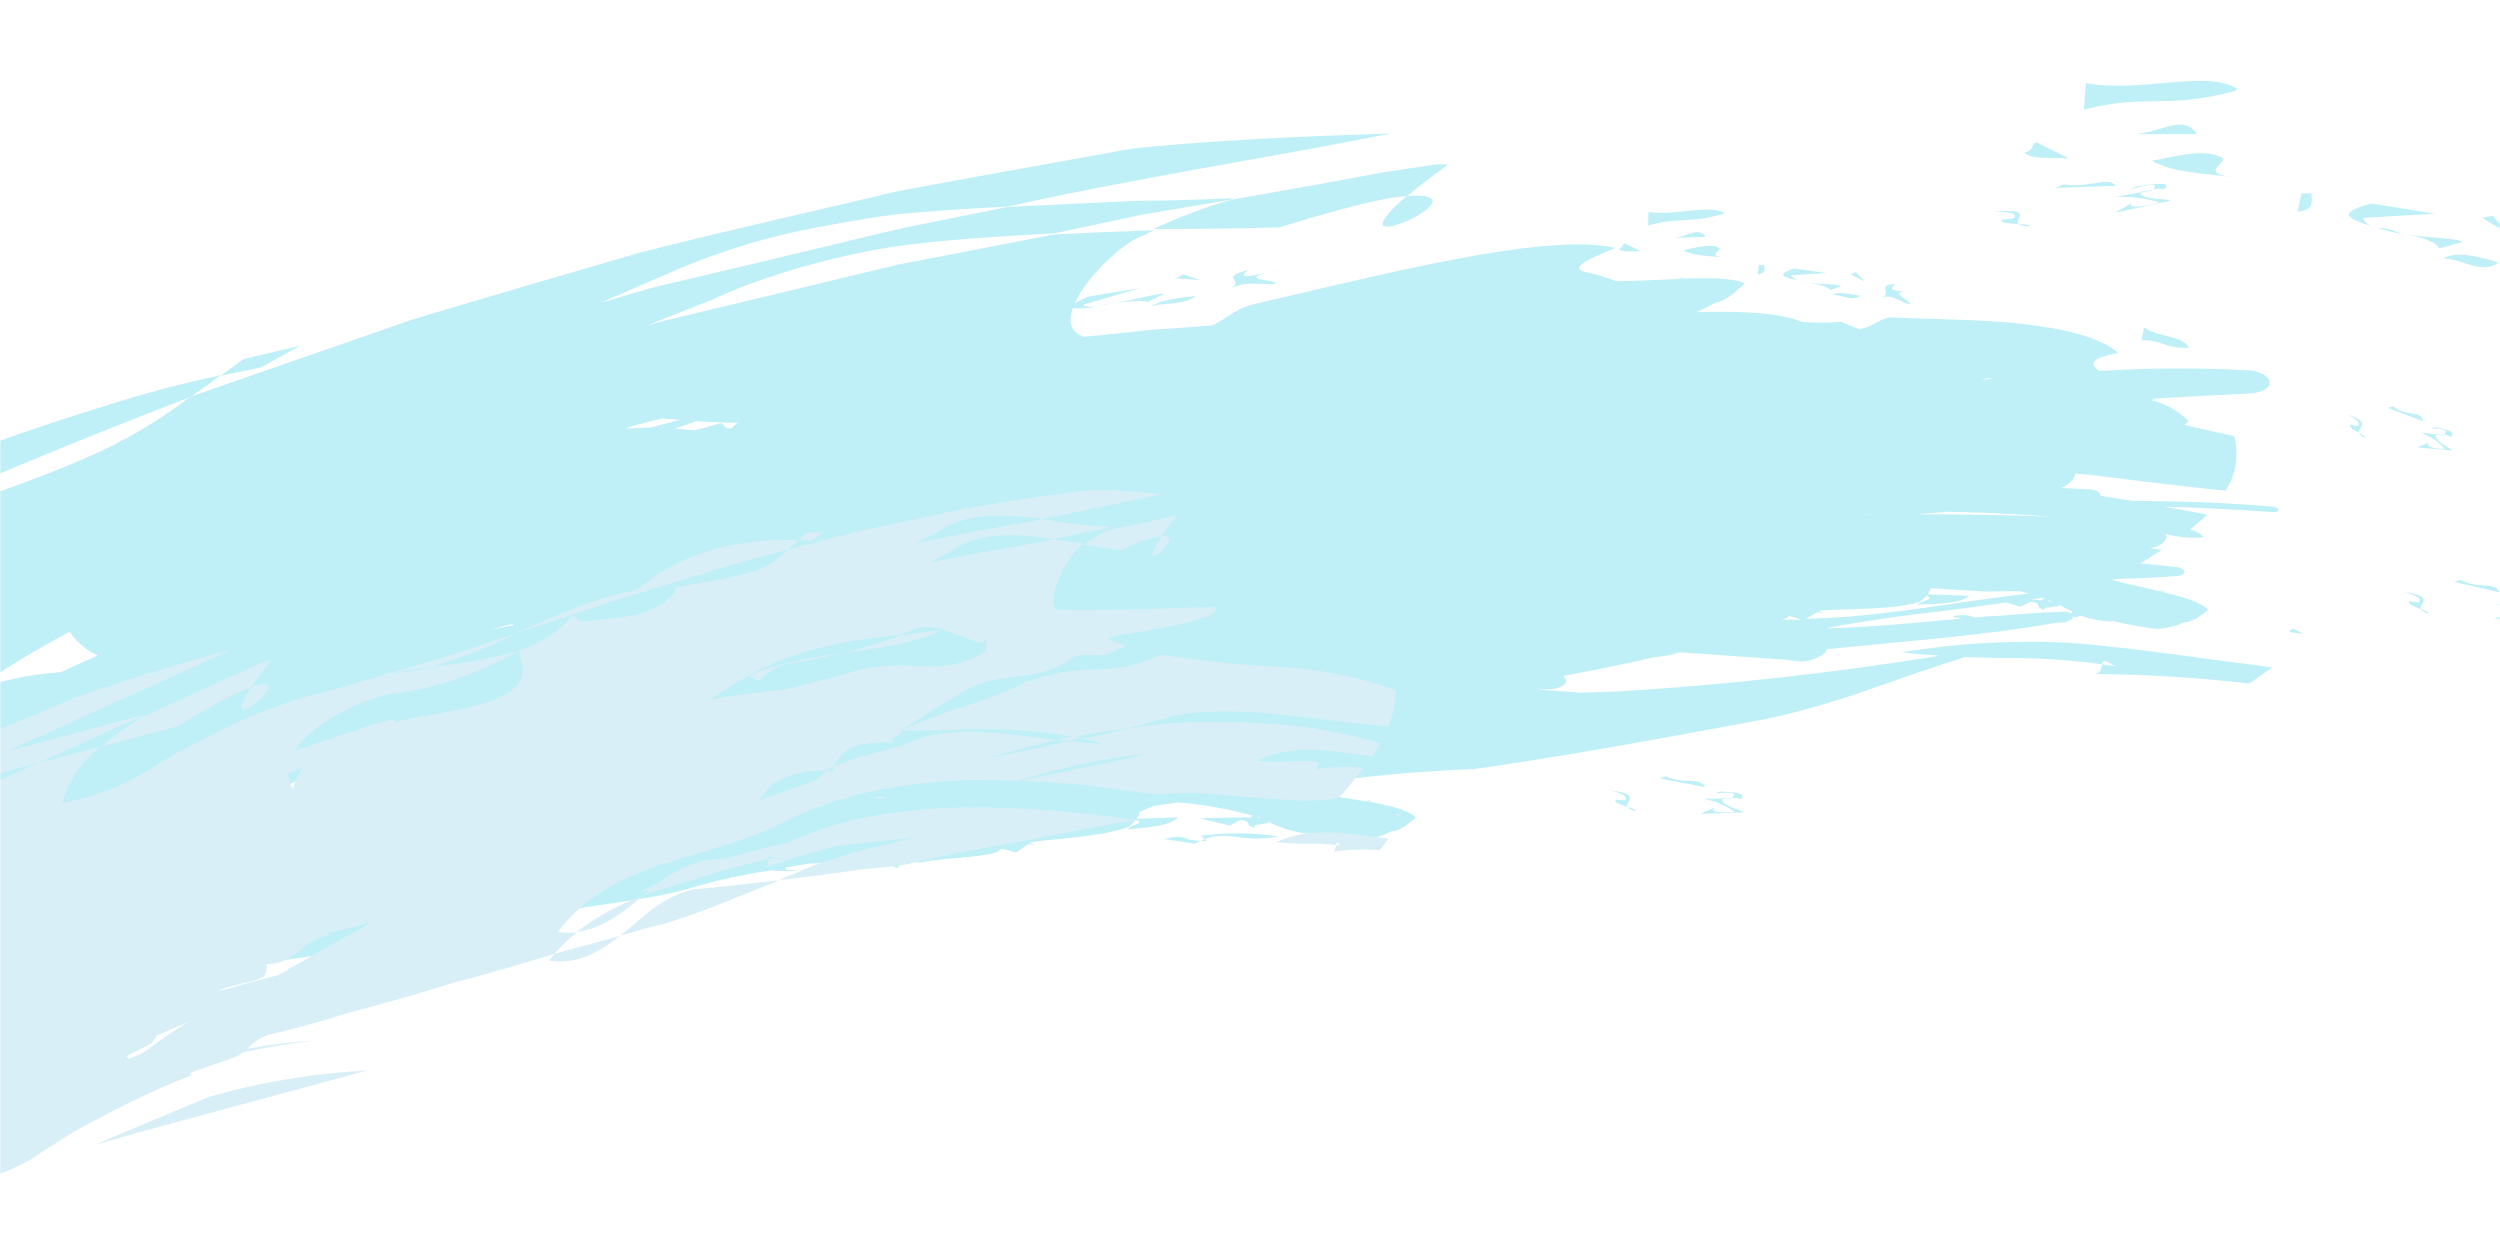 <svg width="925" height="463" viewBox="0 0 925 463" fill="none" xmlns="http://www.w3.org/2000/svg">
<mask id="mask0" mask-type="alpha" maskUnits="userSpaceOnUse" x="0" y="0" width="925" height="463">
<rect width="925" height="463" fill="#C4C4C4"/>
</mask>
<g mask="url(#mask0)">
<g opacity="0.25">
<path d="M847.225 233.878L852.168 234.592C848.117 231.888 847.525 232.523 847.225 233.878Z" fill="#00C1DE"/>
<path d="M473.464 84.086C485.401 80.372 495.106 77.695 502.801 75.778C506.611 74.84 510.043 74.069 512.982 73.507C515.921 72.945 518.373 72.746 520.633 72.553C524.368 69.427 529.193 65.612 535.868 60.849L531.525 60.806L512.413 63.653L493.323 67.19L455.136 73.997C445.416 76.836 435.931 80.425 426.766 84.731C442.365 84.733 457.999 84.618 473.464 84.086Z" fill="#00C1DE"/>
<path d="M511.866 83.535C512.974 84.457 516.97 83.359 520.983 81.608C528.926 77.954 536.843 71.304 520.48 72.558C512.638 79.167 510.795 82.534 511.866 83.535Z" fill="#00C1DE"/>
<path d="M111.12 127.891L90.197 132.836L81.649 139.009L96.529 135.961L111.12 127.891Z" fill="#00C1DE"/>
<path d="M-176.723 258.926C-96.699 216.615 -14.173 179.212 70.395 146.926C74.149 144.377 77.9 141.712 81.644 138.855C67.15 141.893 52.827 145.694 38.735 150.243C24.641 154.544 10.713 159.185 -3.05 164.166C-9.84 166.704 -16.596 169.126 -23.18 172.081C-29.764 175.035 -36.187 178.176 -42.532 181.39C-55.221 187.782 -67.55 194.622 -79.289 201.864C-88.665 207.412 -101.531 218.727 -111.264 222.865C-134.274 233.031 -156.213 244.197 -177.565 255.689C-198.544 267.936 -218.763 281.08 -238.961 293.723C-219.157 282.668 -199.056 271.322 -178.657 259.684L-176.723 258.926Z" fill="#00C1DE"/>
<path d="M796.532 70.179C797.879 69.71 799.338 69.659 800.715 70.035C803.806 67.201 797.833 67.79 790.344 69.008C782.924 72.222 801.435 65.285 796.532 70.179Z" fill="#00C1DE"/>
<path d="M791.769 71.342L796.194 70.421L796.529 70.102C795.156 70.418 793.594 70.78 791.72 71.036C791.725 71.19 791.766 71.265 791.769 71.342Z" fill="#00C1DE"/>
<path d="M798.999 74.897C794.473 76.243 786.985 77.461 788.561 75.255L782.456 78.731L803.469 74.167C799.177 73.354 792.122 73.788 791.84 71.185L782.793 72.879C788.271 72.62 793.752 73.302 798.999 74.897Z" fill="#00C1DE"/>
<path d="M746.905 82.873C748.156 83.563 749.585 83.862 751.007 83.731C751.026 83.154 749.099 82.99 746.905 82.873Z" fill="#00C1DE"/>
<path d="M745.178 80.704L740.703 81.28C739.748 82.581 743.671 82.677 746.905 82.873C744.958 81.019 753.273 77.006 737.835 78.344C742.296 78.459 746.757 78.575 745.178 80.704Z" fill="#00C1DE"/>
<path d="M763.575 68.199L760.547 69.533L782.882 68.765C780.063 65.02 772.43 69.855 763.575 68.199Z" fill="#00C1DE"/>
<path d="M638.191 78.925C632.341 75.284 620.285 80.001 609.934 78.436L609.8 83.474C621.671 80.069 624.652 82.963 637.811 79.053L638.191 78.925Z" fill="#00C1DE"/>
<path d="M469.008 100.876C462.754 102.244 457.107 103.398 461.906 99.929C449.944 102.914 462.03 103.536 454.472 107.216C460.493 103.551 466.445 105.69 472.412 104.908C472.289 103.568 457.919 103.562 469.008 100.876Z" fill="#00C1DE"/>
<path d="M469.008 100.876C470.611 100.552 472.287 100.149 473.853 99.864C471.79 100.204 470.264 100.526 469.008 100.876Z" fill="#00C1DE"/>
<path d="M442.447 109.473C436.439 110.179 428.978 111.089 426.019 113.304C431.996 111.715 437.921 113.048 442.447 109.473Z" fill="#00C1DE"/>
<path d="M437.986 101.52L435.002 103.005L443.975 103.619L437.986 101.52Z" fill="#00C1DE"/>
<path d="M424.508 111.819L430.515 108.846C430.486 108.001 421.085 110.591 412.723 112.108C418.384 111.376 423.516 110.892 424.508 111.819Z" fill="#00C1DE"/>
<path d="M405.531 113.009C407.944 112.855 410.346 112.554 412.723 112.109L405.531 113.009Z" fill="#00C1DE"/>
<path d="M643.952 295.768C646.605 293.564 642.091 293.028 636.361 292.879C630.394 294.774 645.107 291.349 640.823 295.261C642.281 295.211 643.356 295.174 643.952 295.768Z" fill="#00C1DE"/>
<path d="M640.823 295.261C639.548 295.381 638.266 295.425 636.985 295.393C636.985 295.393 636.985 295.393 636.993 295.623L640.409 295.506L640.823 295.261Z" fill="#00C1DE"/>
<path d="M637.105 295.504L630.151 295.513C634.341 296.314 638.321 297.969 641.844 300.374C638.325 300.841 632.595 300.692 634.108 298.873L629.152 301.118L645.347 300.561C642.335 299.013 637.041 298.119 637.105 295.504Z" fill="#00C1DE"/>
<path d="M602.284 298.545C602.611 299.11 603.437 299.658 605.222 300.173C605.432 299.59 603.917 299.104 602.284 298.545Z" fill="#00C1DE"/>
<path d="M596.004 292.46C599.342 293.421 602.639 294.345 601.24 296.122L597.813 295.894C596.966 296.961 599.877 297.821 602.285 298.584C601.019 296.399 607.737 293.978 596.004 292.46Z" fill="#00C1DE"/>
<path d="M616.533 287.221L614.101 287.996L630.888 291.261C629.172 287.171 622.87 290.499 616.533 287.221Z" fill="#00C1DE"/>
<path d="M446.572 311.12L445.818 310.416L444.267 311.122L446.572 311.12Z" fill="#00C1DE"/>
<path d="M430.603 310.401C434.465 310.998 438.095 311.527 441.882 312.165C442.658 311.775 443.454 311.427 444.267 311.122C436.769 310.957 439.138 308.34 430.603 310.401Z" fill="#00C1DE"/>
<path d="M444.393 309.197L445.742 310.418C455.004 307.142 459.591 312.056 473.027 309.481C463.541 308.062 453.905 307.967 444.393 309.197Z" fill="#00C1DE"/>
<path d="M930.232 220.959C924.219 222.626 939.105 219.771 934.663 223.535C936.121 223.485 937.234 223.447 937.796 224.157C940.529 222.065 936.009 221.337 930.232 220.959Z" fill="#00C1DE"/>
<path d="M922.824 228.975L939.156 229.067C936.101 227.366 930.761 226.282 930.94 223.663L923.944 223.558C928.175 224.496 932.164 226.309 935.653 228.88C932.091 229.194 926.315 228.817 927.907 227.071L922.824 228.975Z" fill="#00C1DE"/>
<path d="M895.805 225.37C896.093 225.936 896.88 226.485 898.668 227.077C898.765 226.536 897.401 225.968 895.805 225.37Z" fill="#00C1DE"/>
<path d="M889.745 218.97C893.01 220.049 896.312 221.126 894.835 222.868L891.403 222.486C890.478 223.517 893.391 224.454 895.805 225.37C894.806 223.137 901.418 220.989 889.745 218.97Z" fill="#00C1DE"/>
<path d="M910.456 214.57L907.983 215.269L924.754 219.188C923.266 215.013 916.802 218.117 910.456 214.57Z" fill="#00C1DE"/>
<path d="M904.679 166.088C901.801 166.187 897.203 165.423 898.569 163.801L894.325 165.522L907.351 166.688C905.057 164.769 900.896 163.337 901.23 160.751L895.635 160.06C899.088 161.319 902.189 163.386 904.679 166.088Z" fill="#00C1DE"/>
<path d="M904.193 160.88C905.344 160.84 906.236 161.079 906.642 161.718C908.996 159.793 905.428 158.801 900.869 158.074C895.913 159.205 907.917 157.448 904.193 160.88Z" fill="#00C1DE"/>
<path d="M901.23 160.751L903.971 161.118L904.231 160.879C903.219 160.853 902.212 160.733 901.222 160.521L901.23 160.751Z" fill="#00C1DE"/>
<path d="M872.972 160.224C873.184 160.793 873.782 161.426 875.15 162.109C875.285 161.566 874.225 160.911 872.972 160.224Z" fill="#00C1DE"/>
<path d="M868.59 153.459C871.171 154.753 873.711 156.01 872.385 157.67L869.675 157.071C868.864 158.06 871.13 159.173 872.972 160.224C872.201 157.907 877.831 156.253 868.59 153.459Z" fill="#00C1DE"/>
<path d="M885.545 150.417L883.487 150.91L896.645 155.914C895.765 151.526 890.328 154.325 885.545 150.417Z" fill="#00C1DE"/>
<path d="M792.338 125.919C800.014 125.655 801.246 129.109 809.724 128.702L809.954 128.694C807.132 123.72 799.192 125.222 793.288 121.122L792.338 125.919Z" fill="#00C1DE"/>
<path d="M705.778 108.108L708.55 108.281C707.428 108.051 706.43 108.085 705.778 108.108Z" fill="#00C1DE"/>
<path d="M706.856 112.643C707.081 111.367 698.271 107.674 705.772 107.954C701.69 107.672 697.878 107.418 701.375 105.224C693.686 105.065 700.803 108.701 695.75 110.335C699.906 108.309 703.185 112.039 706.856 112.643Z" fill="#00C1DE"/>
<path d="M677.802 109.069C681.639 108.937 685.004 111.818 688.227 109.44C684.556 108.837 679.907 107.728 677.802 109.069Z" fill="#00C1DE"/>
<path d="M686.736 100.732L684.723 101.416L690.01 104.308L686.736 100.732Z" fill="#00C1DE"/>
<path d="M665.518 103.805C664.08 103.316 662.946 102.74 662.684 101.827L676.143 101.057L663.867 99.366C656.643 101.574 660.14 102.722 665.518 103.805Z" fill="#00C1DE"/>
<path d="M677.128 107.363L681.153 105.957C681.125 105.151 675.212 105.278 669.967 104.689C673.487 105.375 676.665 106.188 677.128 107.363Z" fill="#00C1DE"/>
<path d="M665.518 103.805C666.975 104.216 668.463 104.512 669.967 104.689L665.518 103.805Z" fill="#00C1DE"/>
<path d="M652.679 98.022L650.76 98.088L650.305 101.6C654.195 100.775 652.588 98.717 652.679 98.022Z" fill="#00C1DE"/>
<path d="M636.289 91.784C632.72 89.679 625.659 92.15 622.755 92.634C627.213 94.901 632.082 94.58 637.753 95.269C632.082 94.58 636.106 93.174 636.289 91.784Z" fill="#00C1DE"/>
<path d="M619.562 88.018C623.399 87.886 627.237 87.754 631.074 87.622C628.755 83.86 624.418 87.352 619.562 88.018Z" fill="#00C1DE"/>
<path d="M601.035 90.037C600.049 90.417 600.891 91.426 598.842 92.188C600.618 93.548 604.547 92.722 607.362 93.009L601.035 90.037Z" fill="#00C1DE"/>
<path d="M840.981 187.45C823.68 186.008 806.329 185.336 789.118 185.39L777.18 183.457L777.172 183.226C777.135 182.152 775.567 181.245 773.256 181.094L762.633 180.537C765.587 179.283 767.559 177.409 767.83 175.248L773.07 175.683C778.74 176.295 784.338 177.102 789.97 177.753C801.198 179.135 812.385 180.441 823.451 181.559C825.387 178.619 826.67 175.297 827.214 171.819C827.757 168.34 827.547 164.786 826.6 161.395C820.429 159.968 814.272 158.566 808.128 157.189C809.032 156.658 809.629 156.138 809.694 155.79C806.352 152.339 802.157 149.832 797.534 148.524L795.823 147.929L797.358 147.877L796.539 147.521C808.309 146.809 820.158 146.132 832.013 145.61C836.694 145.449 840.203 143.561 839.776 141.194C839.348 138.826 835.133 136.896 830.447 136.942C813.348 136.073 796.214 136.136 779.122 137.131L776.59 137.218C776.232 136.884 775.916 136.626 775.558 136.254C771.588 132.548 781.226 131.257 783.775 130.516C776.615 124.538 763.411 121.572 748.175 119.829C732.939 118.086 715.693 118.256 700.335 117.439C695.567 117.334 692.485 121.551 687.765 121.713L681.065 119.062C676.313 119.523 671.528 119.533 666.774 119.092C657.777 115.559 644.741 115.238 631.337 115.392L627.5 115.523C629.697 114.603 632.265 113.323 634.793 111.969L636.166 111.691C638.718 110.64 641.03 109.084 642.963 107.116C644.464 106.065 645.434 105.225 645.459 104.84C641.545 102.746 631.634 102.779 621.311 103.134L623.751 102.589L622.216 102.642L621.006 103.221C612.717 103.506 604.13 104.07 597.981 104.013C594.188 102.583 590.296 101.432 586.336 100.571C578.969 98.634 593.968 93.469 597.751 91.726C571.882 85.814 511.907 101.477 463.42 112.671C457.361 114.147 453.69 118 448.548 120.406L432.49 121.611C427.041 121.798 421.686 122.481 416.443 123.084L401.127 124.61C395.959 122.943 395.167 118.898 396.921 114.035C399.846 114.226 402.783 114.047 405.663 113.504C403.284 113.585 401.403 113.65 400.757 112.75L421.678 106.614L402.232 109.818C400.657 110.521 399.131 111.331 397.666 112.242C402.232 101.98 416.084 89.171 423.16 87.122C424.327 86.428 425.652 85.845 426.937 85.225C414.58 85.649 402.261 86.073 390.067 86.761L332.318 97.889L286.02 109.048L262.849 114.57L251.418 117.345L245.625 118.696L239.842 120.355C243.853 118.565 247.91 117.004 251.968 115.443L264.136 110.645C267.916 108.824 271.931 107.15 276.026 105.587C293.412 99.149 311.378 94.401 329.675 91.41C348.79 88.64 369.344 87.473 390.091 86.337L422.549 79.42L455.172 73.919L456.805 73.363C449.859 73.602 442.836 73.843 435.852 74.083C428.867 74.323 421.79 74.106 414.776 74.577L372.849 76.556L335.15 84.153C322.566 86.929 310.038 90.203 297.46 93.132L259.693 102.114C253.406 103.637 247.074 104.969 240.829 106.605L222.075 112.052C230.183 108.738 238.16 104.968 246.305 101.614C265.052 93.211 284.772 87.177 305.011 83.652C310.353 82.584 315.777 81.668 321.318 80.786C326.859 79.904 332.402 79.099 338.114 78.71C349.607 77.739 361.109 77.036 372.845 76.441C420.659 65.769 468.171 58.642 514.841 49.353C498.954 49.899 481.953 50.484 464.966 51.452C456.491 51.935 448.057 52.455 439.779 53.086L427.482 54.123L421.469 54.675L415.582 55.569L369.265 63.923L346.355 68.092C338.722 69.584 331.306 70.684 323.884 72.706C294.344 79.6 265.219 86.249 236.652 93.493C208.197 101.771 180.162 109.958 152.401 118.289L70.391 146.811C58.946 155.577 46.494 162.945 33.3 168.756C18.541 175.296 2.298 181.156 -14.07 186.713C-30.185 192.953 -46.342 199.08 -61.076 205.234C-54.61 207.817 -69.688 212.907 -68.923 215.032C-75.829 219.808 -83.096 224.04 -90.657 227.69C-98.215 231.369 -106.145 235.407 -114.366 238.801C-130.683 245.855 -148.066 252.062 -165.2 258.837C-170.09 260.772 -170.968 258.689 -176.722 258.964C-195.596 278.823 -220.013 295.031 -247.337 309.379L-252.47 312.053L-257.595 314.957L-267.928 320.614C-274.87 324.349 -281.967 328.012 -289.141 331.678L-332.43 353.26C-346.306 362.036 -360.502 370.439 -375.449 378.214C-361.604 369.67 -347.094 361.449 -332.43 353.26C-316.307 343.908 -300.54 334.26 -285.097 324.124C-277.382 319.069 -269.708 313.939 -262.074 308.733L-256.373 304.695L-250.505 301.035L-238.807 293.717L-253.472 301.906C-258.375 304.571 -262.994 307.689 -267.775 310.542L-296.039 327.728C-314.858 339.132 -333.7 349.846 -351.645 362.066C-369.591 374.286 -388.03 385.562 -406.345 397.065C-424.131 409.472 -441.994 421.842 -460.168 434.109L-473.117 443.045L-479.456 447.527L-485.594 452.272C-493.751 458.623 -501.754 465.007 -509.679 471.427L-521.489 481.054L-532.671 491.082L-555.037 511.061C-562.493 517.695 -569.47 524.851 -576.493 531.816L-597.364 552.82C-610.974 567.08 -623.993 581.782 -637.176 596.182C-647.641 608.068 -658.655 619.627 -670.113 630.549C-675.961 635.898 -681.451 641.619 -687.182 647.041C-692.912 652.464 -698.678 657.964 -704.527 663.313C-703.627 660.439 -702.803 657.568 -702.133 654.702L-712.929 664.793L-718.209 669.893L-723.291 675.177C-729.99 682.247 -736.595 689.428 -743.106 696.721L-752.795 707.697C-755.888 711.607 -759.018 715.556 -762.072 719.504C-768.178 727.398 -774.17 735.288 -780.153 743.408L-786.649 752.276L-820.382 802.615L-836.167 827.401C-841.38 835.572 -846.83 843.559 -851.689 851.986L-866.82 876.788L-874.498 889.27L-881.738 902.198C-891.479 919.477 -901.947 936.857 -911.402 955.778C-916.23 965.088 -920.588 974.689 -924.879 983.981C-929.17 993.273 -932.586 1003.46 -936.956 1012.67C-941.399 1027.62 -918.3 1009.96 -927.001 1034.04C-925.845 1033.04 -924.587 1032.16 -923.249 1031.41C-917.744 1012.71 -914.233 995.257 -907.644 992.456C-896.194 990.218 -907.231 1025.71 -907.891 1050.1C-906.473 1051.5 -905.243 1053.09 -904.233 1054.81L-906.888 1061.4C-906.854 1062.39 -906.363 1063.26 -906.1 1064.21C-902.827 1064.89 -899.933 1066.78 -898.003 1069.51L-893.188 1057.58C-891.516 1053.68 -889.614 1049.78 -887.827 1045.87C-886.22 1050.82 -885.193 1055.95 -884.767 1061.14C-884.258 1067.06 -884.349 1073.03 -885.039 1078.93L-884.808 1078.93L-885.124 1079.82C-885.452 1082.56 -885.815 1085.42 -886.282 1088.58C-867.848 1066.01 -861.548 1068.21 -857.715 1079.11C-853.883 1090 -852.631 1109.67 -844.479 1123.26C-841.742 1118.5 -839.669 1113.39 -838.316 1108.07L-832.044 1110.58C-827.127 1101.61 -822.566 1093.46 -817.518 1086.07C-812.47 1078.67 -807.05 1072.03 -801.741 1065.54C-799.047 1062.3 -796.39 1059.14 -793.655 1055.97L-789.514 1051.25L-785.061 1046.68L-766.15 1027.9C-763.297 1025.28 -759.761 1023.52 -755.951 1022.82C-754.062 1022.25 -752.295 1021.33 -750.742 1020.11C-748.627 1018.47 -746.867 1016.42 -745.57 1014.09C-741.066 1006.52 -736.484 998.984 -731.9 991.488C-729.576 987.566 -727.356 983.955 -724.947 980.26L-717.642 969.251C-712.772 961.887 -707.903 954.483 -703.036 947.042C-698.339 939.503 -693.093 932.292 -688.438 924.64C-650.626 859.339 -604.654 799.118 -551.631 745.429C-551.917 745.451 -552.204 745.404 -552.469 745.293C-552.733 745.182 -552.967 745.009 -553.152 744.789C-540.106 731.969 -527.15 718.807 -513.128 706.453C-506.783 700.646 -501.093 694.163 -496.157 687.12C-491.031 680.169 -485.11 673.841 -478.517 668.264L-460.317 653.384C-454.224 648.449 -447.928 643.814 -441.601 638.986L-423.152 624.635C-417.095 619.778 -410.637 615.407 -404.42 610.736C-379.788 591.832 -353.701 575.029 -328.46 557.102C-315.981 547.913 -302.69 540.003 -289.644 531.678L-250.511 506.551C-237.229 498.41 -223.692 490.952 -210.287 482.999L-190.101 471.125L-179.972 465.129C-176.58 463.206 -173.067 461.472 -169.634 459.625C-162.07 451.541 -153.974 443.972 -145.4 436.969C-152.618 440.199 -160.012 443.018 -167.548 445.414C-161.77 438.682 -155.572 432.322 -148.992 426.373C-140.509 423.52 -132.1 420.375 -123.766 416.938C-119.482 415.254 -115.242 413.418 -110.999 411.658C-122.95 419.436 -134.448 427.887 -145.439 436.97C-138.225 433.746 -131.204 430.105 -124.413 426.066C-117.79 421.996 -111.629 417.942 -105.39 413.886C-99.151 409.829 -93.9 406.114 -88.353 402.081L-79.944 398.565C-76.641 399.776 -73.209 400.599 -69.716 401.018C-77.949 407.41 -86.066 413.837 -94.419 420.079L-51.292 399.386L-29.741 394.803C-21.081 393.007 -12.197 391.05 -3.706 388.799C13.278 384.373 28.823 378.344 38.891 370.545C48.416 371.779 58.098 370.425 66.918 366.623C74.451 362.803 82.3 359.641 90.376 357.172L92.065 357.114C111.752 354.209 132.343 351.887 150.665 346.148L150.204 346.164C162.596 344.508 174.913 342.932 186.836 341.063C209.704 335.666 235.462 333.897 252.75 329.384C263.394 326.085 274.28 323.629 285.31 322.041C287.074 322.224 288.847 322.304 290.62 322.281L290.812 322.274C292.904 322.27 294.993 322.095 297.057 321.752C294.99 321.935 292.914 322.006 290.84 321.966L290.805 320.968C293.71 320.51 296.575 320.027 299.4 319.52L302.279 319.421L314.494 319.347C322.37 319.346 329.218 319.61 331.963 321.206C336.87 316.427 326.436 318.015 317.252 319.099C327.419 317.558 339.555 315.182 350.737 314.106C346.284 315.335 343.169 317.478 338.045 315.964C335.645 317.66 336.752 318.582 340.117 319.235C350.108 317.048 369.29 317.31 370.177 314.053C372.105 314.335 374.001 314.81 375.835 315.472L380.679 312.193L382.924 312.692C382.28 312.317 381.614 311.981 380.93 311.685C394.008 309.891 408.25 309.517 417.92 305.803L415.253 305.357L417.92 305.803C418.756 305.039 419.536 304.216 420.255 303.341C424.138 304.514 418.322 305.213 417.151 306.906C426.379 306.012 433.311 305.351 435.9 302.419L420.549 302.947C421.137 302.272 421.486 301.423 421.542 300.53C423.432 299.62 425.326 298.825 426.764 298.199L435.863 296.888C445.186 297.638 454.415 299.276 463.426 301.78L462.606 302.539C456.297 302.294 447.246 302.759 443.828 302.8L455.061 305.449L458.834 303.437C459.824 303.344 460.815 303.609 461.626 304.186C461.697 304.479 461.839 304.751 462.037 304.979C462.084 305.193 462.092 305.414 462.06 305.631L462.75 305.607L463.851 306.338L464.202 305.365L469.129 304.504C469.165 304.412 469.182 304.314 469.178 304.215C469.175 304.116 469.151 304.018 469.109 303.929C475.079 307.08 481.733 308.712 488.483 308.68C488.572 308.565 488.671 308.459 488.779 308.363C494.317 309.45 499.926 310.13 505.563 310.399C508.881 310.017 512.102 309.034 515.068 307.498L516.143 307.461C518.231 306.805 520.138 305.674 521.716 304.157C522.919 303.386 523.742 302.743 523.767 302.358C521.223 299.871 514.942 298.243 507.941 296.87L505.738 296.484L507.656 296.418L506.495 296.151L505.509 296.53C499.21 295.479 492.725 294.588 487.954 293.292C486.498 292.151 484.973 291.1 483.389 290.144C503.89 287.442 524.219 285.322 545.478 284.553C580.997 279.49 615.318 273.085 650.289 266.619C657.619 265.253 664.552 263.517 671.21 261.597C677.868 259.678 684.291 257.651 690.633 255.474C702.781 251.214 714.623 246.965 727.245 243.073C731.9 243.259 736.476 243.371 741.014 243.484C753.298 243.354 765.576 244.126 777.747 245.795C777.93 244.405 778.484 243.771 782.613 246.511L777.747 245.795C777.482 247.033 777.51 248.953 775.182 249.418C794.252 249.533 813.301 250.7 832.242 252.912C835.172 250.968 838.059 248.87 840.72 246.935C816.565 243.923 792.498 240.139 769.375 238.091C747.382 236.631 725.294 237.738 703.558 241.39C708.572 241.948 713.232 242.287 717.815 242.591C678.51 248.98 638.91 253.393 599.164 255.813C594.098 255.987 589.109 256.158 584.159 256.328C583.564 256.181 582.956 256.099 582.344 256.083L568.787 255.128L573.507 254.965C576.616 254.859 579.264 253.653 579.475 251.956C579.432 251.574 579.3 251.209 579.089 250.889C578.877 250.568 578.593 250.303 578.259 250.115C589.712 247.992 601.16 245.716 612.29 243.105C615.398 242.943 618.468 242.346 621.411 241.332L660.927 244.123L664.171 244.588C667.874 245.117 671.638 244.204 674.687 242.037C675.284 241.572 675.73 240.942 675.97 240.225C704.453 237.248 733.432 235.292 760.621 230.438C762.041 230.39 763.615 230.336 765.335 230.084L764.02 229.822L764.902 229.792C766.353 229.512 767.137 228.87 766.918 228.071C767.522 228.29 768.176 228.334 768.805 228.198C769.188 228.185 769.604 227.978 769.984 227.85C773.594 229.069 777.355 229.78 781.16 229.963L781.496 229.683C786.996 231.095 792.591 232.11 798.237 232.719C801.6 232.544 804.897 231.727 807.952 230.31L809.026 230.273C811.161 229.742 813.141 228.713 814.802 227.27C816.084 226.573 816.908 225.968 816.971 225.543C814.258 222.64 806.966 220.624 799.181 218.816L801.1 218.75L799.974 218.405L798.947 218.709C792.711 217.271 786.212 215.958 781.552 214.543L781.928 214.299C789.603 214.036 797.279 213.772 804.942 213.163C806.707 213.102 808.185 212.513 808.192 211.591C808.199 210.669 806.712 209.874 804.941 209.782C800.62 209.277 796.303 208.849 791.985 208.421C794.732 206.751 797.403 205.084 799.995 203.382L795.481 202.845C798.806 202.308 801.251 200.803 801.528 198.795C801.544 198.363 801.464 197.933 801.293 197.535C805.792 198.785 810.478 199.222 815.13 198.827L815.399 198.818C814.059 197.315 812.251 196.307 810.267 195.959C812.493 194.223 814.623 192.367 816.647 190.399C811.425 189.388 806.128 188.417 800.87 187.483C814.33 187.828 827.801 188.517 841.321 189.513C842.204 189.482 843.001 189.224 843.023 188.724C843.044 188.224 841.98 187.454 840.981 187.45ZM-833.276 986.404L-830.823 985.129C-832.148 990.169 -833.512 995.211 -834.961 999.986C-835.874 995.395 -835.283 990.633 -833.276 986.404ZM-790.354 931.792L-793.963 938.563L-797.261 945.477L-803.86 959.151C-808.236 968.215 -812.894 976.905 -817.251 985.392C-821.608 993.879 -825.704 1002.17 -830.173 1009.62C-830.675 1009.3 -831.128 1008.92 -831.519 1008.47L-819.413 979.511C-814.933 970.098 -810.413 960.76 -805.881 951.767C-803.615 947.271 -801.308 942.85 -798.997 938.544C-796.686 934.238 -793.98 930.265 -791.502 926.338C-786.719 918.9 -781.513 911.742 -775.91 904.901L-790.354 931.792ZM-661.09 830.49L-661.955 829.905L-660.881 829.868C-660.967 830.095 -661.036 830.329 -661.087 830.567L-661.09 830.49ZM465.254 302.448L465.241 302.064L466.797 302.625L465.254 302.448ZM759.548 222.676L757.847 222.389L758.026 221.998L759.548 222.676ZM755.34 222.09C754.111 222.133 752.718 221.835 751.486 221.762L755.923 221.187L756.422 221.17C756.088 221.507 755.726 221.815 755.34 222.09ZM189.772 230.846C189.779 231.038 189.786 231.23 189.791 231.384L181.431 232.977C184.325 232.225 186.952 231.52 189.772 230.846ZM270.51 158.606C266.658 158.316 268.805 157.051 266.597 156.551C263.519 157.54 260.284 158.42 256.93 159.226C254.54 159.001 252.149 158.738 249.725 158.629L252.722 157.527L257.774 155.816C262.858 156.18 267.976 156.426 273.164 156.44C272.165 157.01 271.268 157.742 270.51 158.606ZM251.421 155.42L240.528 158.215C239.876 158.237 239.223 158.26 238.571 158.282C236.153 158.365 233.697 158.45 231.241 158.534C235.799 157.046 240.44 155.822 245.139 154.867L252.111 155.396L251.421 155.42ZM25.882 307.289C36.186 301.902 45.757 296.425 55.141 291.107C60.609 290.343 66.035 289.503 71.387 288.705C56.51 295.171 41.434 301.453 25.92 307.288C23.012 308.733 20.15 310.445 17.248 312.081C8.518 317.414 -6.186 319.994 -15.566 323.198C-1.207 318.402 12.392 312.748 25.882 307.289ZM733.251 140.59C734.437 140.012 735.773 139.818 737.074 140.036L737.765 140.012L733.251 140.59ZM132.73 308.381L124.036 312.522C115.36 314.972 101.067 314.964 98.004 316.375C85.203 320.657 72.518 323.86 60.129 326.706C63.341 325.136 66.515 323.567 69.572 321.963L38.355 331.489C28.379 333.615 18.53 336.301 8.855 339.533C0.869 341.921 -7.086 344.116 -15.042 346.272L25.856 327.769C47.201 319.298 68.084 309.705 88.417 299.031C103.274 291.605 118.66 284.672 134.576 278.234C141.713 276.836 148.847 275.362 155.935 273.658C163.826 271.85 171.636 269.929 179.368 267.973C185.921 266.339 192.37 264.683 198.715 263.005C201.026 264.871 203.446 266.597 205.963 268.173L203.983 268.702C194.848 271.206 185.743 273.479 176.94 276.701C141.596 289.097 107.551 301.293 76.784 318.296C74.522 319.564 71.992 320.842 69.576 322.078L92.837 314.747C100.44 312.373 108.22 309.569 116.106 307.608L162.874 294.474L186.245 288.062C194.05 285.988 201.944 284.295 209.793 282.373L222.063 279.415L224.379 280.834C213.465 284.129 202.474 287.389 191.6 290.721C179.605 294.975 167.687 299.227 155.817 303.784C148.033 305.358 140.215 307.048 132.73 308.381ZM243.493 289.206L249.123 287.553L251.886 287.458L256.48 286.993C254.159 288.593 252.112 290.557 250.417 292.81C243.059 293.332 235.639 294.317 227.988 295.31C222.139 296.164 216.097 296.987 209.815 297.548C221.05 294.665 232.487 292.043 243.493 289.206ZM720.328 189.368C725.171 189.432 730.093 189.57 735.017 189.747C742.969 190.088 751.042 190.566 759.234 191.181C742.535 190.487 725.777 190.295 709.062 190.254L720.328 189.368ZM691.162 190.37L688.245 190.47C691.085 190.373 693.955 190.044 696.87 189.905L691.162 190.37ZM36.182 242.541C31.525 244.545 26.95 246.701 22.371 248.741C14.991 249.217 7.672 250.395 0.515 252.258C-2.573 252.941 -5.734 253.779 -8.932 254.619C2.266 247.086 13.837 240.123 25.737 233.756C28.351 237.583 31.963 240.621 36.182 242.541ZM795.815 147.699L795.393 147.714L796.506 147.675L795.815 147.699ZM-481.777 505.201C-479.076 499.713 -475.803 494.526 -472.012 489.727C-467.202 483.783 -462.033 478.139 -456.532 472.828C-433.083 449.699 -401.218 424.398 -382.805 414.621C-371.487 408.546 -359.614 401.875 -347.796 394.707C-341.848 391.122 -335.905 387.421 -329.966 383.605C-323.862 380.091 -317.724 376.461 -311.627 372.755C-299.395 365.342 -287.215 357.547 -275.31 349.53C-269.353 345.483 -263.448 341.438 -257.593 337.395C-251.738 333.351 -243.829 327.585 -238.087 323.623C-231.226 327.613 -231.687 334.314 -234.311 339.591C-236.095 342.751 -238.432 345.564 -241.21 347.897C-242.969 349.411 -244.806 350.834 -246.712 352.159C-248.732 353.727 -250.903 355.415 -253.265 357.11C-264.812 365.133 -276.795 372.51 -289.16 379.206C-296.204 383.29 -303.717 387.16 -311.483 391.5C-315.253 393.589 -319.41 395.614 -323.368 397.825L-335.268 404.842C-351.313 414.231 -367.921 423.984 -383.989 433.834L-395.915 441.198C-399.668 443.786 -403.416 446.528 -407.164 449.269C-414.665 454.599 -421.629 459.91 -428.249 465.17C-440.272 474.381 -451.489 484.6 -461.778 495.715L-481.777 505.201ZM-501.176 651.753C-513.79 663.713 -525.68 676.608 -538.316 689.03L-545.728 696.969C-548.248 699.668 -550.646 702.555 -553.122 705.407C-558.035 711.147 -562.981 717.041 -567.887 722.973C-577.853 734.842 -586.801 747.252 -595.087 758.794C-597.874 762.509 -600.869 766.063 -604.058 769.438L-613.694 779.72C-614.447 779.601 -615.207 779.524 -615.969 779.491L-610.548 772.888L-604.85 766.507C-601.078 762.228 -597.385 757.9 -593.77 753.524C-588.788 745.323 -586.764 733.803 -583.612 730.468C-577.618 721.8 -570.949 713.618 -563.667 706L-551.923 693.34C-547.795 689.356 -543.565 684.984 -539.488 680.656C-533.009 672.357 -525.522 664.898 -517.198 658.451C-509.08 652.063 -500.388 645.617 -492.459 638.198C-490.923 638.24 -489.385 638.188 -487.854 638.04C-492.118 642.528 -496.65 647.063 -501.26 651.563L-501.176 651.753ZM662.297 229.207L658.92 229.323C660.523 228.999 661.546 228.58 661.83 227.917L662.022 227.91C663.565 228.278 665.074 228.779 666.531 229.407L662.297 229.207ZM668.015 229.011L672.5 226.474L674.75 227.089C674.16 226.686 673.494 226.325 672.789 225.926C686.054 225.086 700.368 225.709 710.33 222.677L707.695 222.037L710.33 222.677C711.226 221.963 712.072 221.189 712.863 220.361C716.525 221.811 710.772 222.124 709.443 223.706C718.807 223.384 725.791 223.144 728.542 220.437L713.154 219.89C713.785 219.287 714.191 218.487 714.306 217.622C721.507 218.105 728.707 218.549 735.981 218.914C739.819 218.782 743.657 218.65 747.503 218.787L750.606 219.641C746.051 220.143 741.538 220.721 737.025 221.337L736.603 221.351L736.795 221.345C714.269 224.386 692.011 228.493 667.936 228.936L668.015 229.011ZM766.344 227.014C765.332 226.413 764.142 226.182 762.979 226.362C755.303 226.625 747.639 227.196 739.977 227.844C738.864 227.882 737.674 227.923 736.638 227.959L730.662 228.471C728.057 227.39 725.151 227.271 722.467 228.138L725.912 228.903L719.17 229.481C704.692 230.785 690.216 232.167 675.473 232.481C689.94 229.717 704.737 227.633 720.352 225.867C727.815 224.996 735.04 223.941 742.228 222.925L747.507 224.473L751.287 222.691C752.292 222.653 753.276 222.989 754.048 223.633C754.104 223.913 754.232 224.173 754.42 224.389C754.469 224.616 754.477 224.85 754.443 225.08L755.134 225.056C755.471 225.336 755.827 225.593 756.198 225.826L756.627 224.889L761.601 224.296C761.674 224.226 761.731 224.141 761.768 224.047C761.804 223.953 761.82 223.851 761.813 223.751C763.456 224.616 765.061 225.483 766.895 226.304C766.751 226.358 766.619 226.443 766.51 226.553C766.401 226.663 766.317 226.795 766.264 226.94L766.344 227.014Z" fill="#00C1DE"/>
<path d="M324.366 295.802L327.572 295.192C324.469 294.338 324.257 294.883 324.366 295.802Z" fill="#66C1DF"/>
<path d="M65.973 268.681C74.525 263.007 83.595 258.154 93.061 254.188C94.778 251.593 97.125 248.323 100.4 244.138L97.734 244.806L53.091 265.013C47.499 268.277 42.226 272.06 37.343 276.312C46.852 273.526 56.536 271.349 65.973 268.681Z" fill="#66C1DF"/>
<path d="M93.061 254.188C78.46 276.513 112.57 247.216 93.061 254.188V254.188Z" fill="#66C1DF"/>
<path d="M472.291 311.542C480.442 312.837 486.467 311.516 494.383 312.665C494.351 311.744 494.759 311.308 495.812 312.885L494.383 312.665C494.181 313.479 494.032 314.752 493.278 315.162C499.004 314.293 504.813 314.093 510.585 314.568C511.651 313.148 512.678 311.729 513.665 310.274C499.35 308.499 485.11 305.569 472.291 311.542Z" fill="#66C1DF"/>
<path d="M516.672 301.603L518.139 301.821C517.087 300.282 516.872 300.712 516.672 301.603Z" fill="#66C1DF"/>
<path d="M266.419 322.421C271.975 320.847 277.84 319.339 284.094 317.972C284.062 317.051 284.044 316.513 287.299 317.324L284.094 317.972C284.123 318.816 284.626 320.028 283.309 320.842C291.244 318.072 300.294 315.34 309.551 313.024L310.817 312.981C315.558 312.28 320.306 311.809 325.054 311.339L339.369 309.771C332.66 311.308 325.989 312.843 319.323 314.533C312.658 316.222 306.128 318.521 299.596 320.743C295.813 322.448 292.026 324.077 288.238 325.629C295.894 324.828 303.545 323.835 311.192 322.765L317.003 321.912L322.784 321.329L334.267 320.051L353.331 315.784C359.74 314.45 366.199 313.459 372.688 312.237L411.968 304.779C414.985 304.252 417.97 303.919 420.919 303.626C397.345 299.827 373.468 298.242 349.6 298.892C338.168 299.518 326.801 301.013 315.597 303.365C307.216 305.536 299.026 308.388 291.108 311.891C286.379 312.898 281.653 314.021 277.085 315.254L269.133 317.525C266.224 317.856 263.351 318.108 260.439 318.324C254.4 319.898 248.753 322.709 243.855 326.578C241.398 327.738 238.902 328.9 236.602 330.17L240.225 329.392L237.645 331.44C245.499 328.558 253.534 326.476 261.137 324.101L266.419 322.421Z" fill="#66C1DF"/>
<path d="M203.122 355.449C213.817 356.964 221.763 352.311 229.393 346.247C221.213 348.603 213.138 350.648 205.148 352.92C204.485 353.75 203.897 354.538 203.122 355.449Z" fill="#66C1DF"/>
<path d="M213.397 344.76C222.929 343.741 230.367 337.684 237.912 331.393C229.123 334.61 220.862 339.115 213.397 344.76Z" fill="#66C1DF"/>
<path d="M414.983 203.589C419.652 201.091 424.666 199.3 429.861 198.275C431.177 196.308 432.938 193.904 435.294 190.903L433.989 190.948C426.102 192.871 418.168 194.527 410.229 196.068C406.913 197.525 403.811 199.428 401.01 201.725C405.675 202.18 410.358 203.171 414.983 203.589Z" fill="#66C1DF"/>
<path d="M429.861 198.274C418.532 215.185 439.859 197.393 429.861 198.274V198.274Z" fill="#66C1DF"/>
<path d="M373.177 289.552L377.222 288.76L376.224 288.794L373.177 289.552Z" fill="#66C1DF"/>
<path d="M293.389 245.228C299.532 244.408 305.613 243.172 311.589 241.529C299.169 243.492 286.673 245.459 276.585 250.416C278.12 250.363 279.745 251.806 281.28 251.753C284.343 248.122 288.671 245.789 293.389 245.228Z" fill="#66C1DF"/>
<path d="M408.653 275.423L399.632 274.542C398.205 274.361 396.781 274.294 395.316 274.153C385.712 276.442 375.914 278.661 365.641 280.474C373.858 278.092 382.298 275.855 390.961 273.764C374.033 272.002 356.189 268.159 339.426 273.422C334.615 275.538 329.617 277.202 324.498 278.392C321.834 279.137 319.167 279.805 316.466 280.589C313.765 281.374 311.191 282.499 308.619 283.664C308.404 284.237 308.219 284.82 308.064 285.412C307.258 285.439 306.483 285.236 305.712 285.185C304.479 286.254 303.312 287.397 302.218 288.609L286.35 294.188L280.993 295.947L285.673 290.139L287.257 289.277C292.92 286.217 299.325 284.799 305.751 285.184C306.389 284.561 307.184 284.122 308.051 283.914L308.657 283.662C309.387 281.697 310.588 279.941 312.154 278.548C313.721 277.154 315.605 276.166 317.642 275.669C321.836 274.799 326.127 274.483 330.404 274.731C328.917 271.709 333.426 273.244 333.439 270.247C342.534 264.363 351.819 258.396 359.774 253.973C372.309 248.663 384.461 252.318 395.891 243.934C399.25 241.052 405.353 243.109 410.122 242.138C412.256 240.915 414.464 239.826 416.733 238.876C414.48 238.134 412.224 237.327 409.965 236.457C408.45 234.857 450.693 230.908 449.958 225.17C449.946 224.825 447.862 224.551 444.216 224.676L429.557 225.18C417.775 225.585 403.065 225.744 390.879 225.548C386.411 220.746 396.504 203.647 399.912 202.185L401.143 201.106L390.1 199.526C384.146 200.691 378.19 201.779 372.232 202.829C367.461 203.723 362.642 204.388 357.835 205.36L343.451 208.314C346.021 207.073 348.627 205.754 351.225 204.204C352.428 203.384 353.687 202.648 354.991 202C365.453 196.723 377.553 197.767 390.018 199.375C396.775 198.105 403.557 196.45 410.28 195.297L410.808 195.01L398.171 194.023L385.542 192.113C377.704 193.612 369.89 195.033 362.098 196.377L338.59 201.027C341.2 199.823 343.767 198.505 346.409 197.108C351.915 193.439 358.302 191.309 364.908 190.94C371.806 190.61 378.72 190.99 385.541 192.075C392.946 190.668 400.379 188.952 407.744 187.47C415.108 185.987 422.472 184.505 429.793 182.87C425.012 182.381 419.847 181.905 414.726 181.582C409.714 181.164 404.675 181.183 399.667 181.638C380.284 184.456 361.883 186.779 344.008 190.966L317.577 196.639C308.889 198.743 300.248 201.077 291.643 203.37C288.212 206.851 284.033 209.504 279.423 211.129C277.003 211.937 274.537 212.599 272.037 213.112C269.524 213.774 266.968 214.285 264.41 214.757C259.294 215.701 254.133 216.455 249.406 217.539C251.234 220.435 246.444 220.792 246.572 222.286C242.198 225.47 237.083 227.484 231.712 228.137C226.439 228.971 220.919 229.353 215.407 229.965C213.834 230.019 213.673 228.68 211.908 227.627C205.676 234.818 197.292 239.809 187.999 241.857C178.72 244.213 169.268 245.822 159.733 246.671C154.93 247.952 150.021 248.79 145.065 249.173C149.907 248.08 154.803 247.245 159.733 246.671C170.61 243.486 181.178 239.329 191.311 234.251C178.318 238.54 165.824 242.811 153.307 246.392C147.026 248.106 140.833 250.125 134.595 251.953C128.356 253.781 122.077 255.534 115.562 257.141C103.716 260.447 92.223 264.909 81.249 270.461C75.785 273.211 70.424 275.956 65.165 278.698L49.653 287.953C41.326 292.364 32.355 295.434 23.071 297.05C25.027 289.647 29.212 283.025 35.059 278.081C35.692 277.483 36.4 276.844 37.111 276.281L14.263 282.254L-2.804 289.833L-19.821 297.756C-28.977 301.913 -38.17 306.071 -47.315 310.535L-74.789 323.85C-70.129 320.809 -65.472 317.69 -60.895 314.498C-58.763 312.811 -56.476 311.157 -54.147 309.617C-44.24 303.165 -33.616 297.887 -22.49 293.89C-16.688 291.655 -10.687 289.643 -4.572 287.588C1.543 285.534 7.868 283.972 14.263 282.254C27.169 276.546 39.908 270.461 52.706 264.988L53.646 264.379L2.171 278.097C-12.621 284.791 -27.436 291.947 -42.376 298.839C-57.316 305.73 -72.117 313.27 -87.048 320.43C-82.351 317.348 -77.732 314.231 -73.078 311.036C-53.708 295.54 -26.513 286.383 2.174 278.174L44.206 259.132C58.134 253.006 71.863 246.655 85.441 240.387C75.77 242.948 65.462 245.992 55.234 249.11C45.006 252.227 34.819 255.421 25.571 259.12C-44.727 287.916 -112.899 321.651 -178.434 360.071C-184.676 366.935 -191.778 372.964 -199.564 378.009C-203.886 380.809 -208.517 383.581 -213.269 386.165C-218.022 388.749 -222.759 391.755 -227.627 394.342C-237.273 399.861 -247.083 405.077 -255.851 410.45C-251.435 411.49 -260.488 416.373 -259.751 417.692C-267.792 425.292 -276.757 431.848 -286.437 437.205C-296.301 443.077 -306.667 448.889 -316.99 454.853C-319.928 456.568 -320.818 455.254 -324.367 455.952C-329.78 463.254 -335.834 470.058 -342.456 476.284C-349.538 482.848 -357.028 488.957 -364.881 494.575C-372.814 500.726 -381.217 506.662 -389.856 512.415L-402.89 521.085L-415.718 530.171C-423.98 536.833 -432.601 543.123 -441.571 549.31C-433.383 542.727 -424.569 536.469 -415.718 530.171C-410.968 526.396 -406.377 522.473 -401.784 518.627C-397.19 514.78 -392.516 511.047 -387.96 507.202C-383.405 503.357 -378.899 499.206 -374.418 495.44L-367.708 489.447L-360.875 483.679C-406.908 519.341 -448.961 554.52 -491.621 592.179C-496.689 596.733 -501.605 601.282 -506.519 605.869C-511.432 610.457 -515.914 615.336 -520.517 620.028C-525.12 624.72 -529.485 629.634 -533.97 634.399C-538.455 639.164 -542.747 643.96 -546.838 649.019C-555.102 658.985 -563.199 668.945 -571.131 678.9L-593.663 709.681C-595.207 711.732 -596.755 713.63 -598.333 715.797L-602.961 721.988C-606.091 725.938 -609.336 729.892 -612.62 733.847C-615.903 737.802 -619.302 741.761 -622.75 745.414L-627.932 751.125L-632.919 756.944C-632.563 755.011 -632.245 753.079 -632.044 751.112C-640.395 760.774 -648.358 770.538 -656.006 780.56C-663.653 790.581 -670.349 801.454 -677.267 812.565L-680.901 818.607C-694.117 842.114 -706.669 863.715 -718.316 885.9L-727.393 902.388L-735.991 919.397C-741.745 930.852 -748.192 942.254 -753.801 954.588C-756.666 960.641 -759.181 966.837 -761.695 973.071L-769.278 991.658C-771.706 1001.5 -757.088 989.741 -762.037 1005.59C-761.315 1004.94 -760.538 1004.36 -759.715 1003.85C-758.121 997.691 -757.097 991.701 -755.525 987.151C-753.952 982.602 -752.296 979.356 -750.101 978.397C-746.284 977.651 -746.101 982.985 -747.033 990.51C-748.165 999.006 -748.833 1007.56 -749.035 1016.13C-748.07 1017.02 -747.233 1018.04 -746.548 1019.16C-746.548 1019.16 -747.325 1021.14 -748.322 1023.44C-748.3 1024.09 -747.935 1024.66 -747.76 1025.27C-745.597 1025.71 -743.678 1026.95 -742.377 1028.73L-735.92 1013.14C-733.337 1020.04 -732.565 1027.49 -733.678 1034.77L-733.89 1035.32C-734.097 1037.13 -734.334 1039.18 -734.691 1041.07C-722.214 1026.27 -718.016 1027.66 -715.696 1034.81C-713.376 1041.95 -712.624 1054.87 -706.661 1064.04C-704.727 1060.89 -703.117 1057.56 -701.855 1054.08L-697.65 1055.7C-691.819 1045.09 -685.221 1034.91 -677.911 1025.25C-670.756 1016.55 -663.117 1008.53 -654.746 999.441C-650.797 994.733 -645.636 997.322 -641.407 989.569C-635.798 979.13 -630.069 968.816 -624.221 958.625C-617.997 948.537 -611.93 938.378 -606.57 927.781C-596.829 908.236 -586.221 889.352 -574.858 871.173C-573.439 869.971 -572.093 868.888 -570.818 867.999C-570.225 871.82 -573.637 874.281 -577.09 876.667L-570.221 871.936C-571.799 875.368 -573.583 878.701 -575.565 881.917C-576.618 883.682 -577.748 885.45 -578.916 887.257L-582.256 892.905C-586.798 900.514 -591.756 908.292 -595.775 915.423C-603.268 929.935 -606.746 941.657 -596.809 942.353C-594.057 942.334 -591.338 941.758 -588.814 940.661C-586.29 939.564 -584.013 937.969 -582.121 935.97C-579.598 933.584 -577.271 930.999 -575.164 928.239C-572.805 925.315 -570.108 922.187 -567.614 918.72C-562.469 911.935 -557.667 904.085 -552.357 896.488C-547.047 888.89 -541.347 881.471 -536.157 874.838C-537.011 890.235 -544.115 903.773 -550.747 917.602L-556.119 927.892C-557.02 929.613 -557.921 931.335 -558.784 933.055C-559.647 934.775 -560.316 936.565 -561.062 938.32C-564.099 945.122 -566.543 952.173 -568.368 959.395C-562.205 954.266 -554.953 952.864 -550.017 944.434C-548.379 941.803 -546.895 939.14 -545.139 936.582L-539.832 928.907L-529.287 913.753C-524.087 902.97 -521.898 891.752 -508.59 886.569C-507.956 885.718 -507.279 884.899 -506.561 884.117C-506.098 881.95 -507.038 879.177 -506.067 877.261C-499.791 869.822 -494.225 870.784 -492.261 859.728C-491.806 859.948 -491.399 860.255 -491.063 860.632C-490.727 861.01 -490.469 861.45 -490.303 861.927C-490.08 858.347 -485.382 855.303 -485.883 850.787C-484.083 851.829 -482.141 852.604 -480.118 853.086C-476.426 848.733 -472.463 844.409 -468.617 840.05C-464.771 835.692 -460.609 831.591 -456.683 827.307L-444.907 814.454C-440.746 810.315 -436.651 806.114 -432.623 801.852C-427.879 796.771 -423.329 791.659 -418.422 786.879C-414.854 782.107 -410.98 777.572 -406.824 773.302C-404.949 770.856 -406.505 765.838 -406.336 764.026C-398.342 760.226 -390.681 755.76 -383.435 750.675C-383.498 748.833 -381.312 746.491 -380.821 742.901C-378.38 742.923 -375.943 742.711 -373.542 742.267C-364.941 734.287 -356.657 726.049 -347.816 718.33L-348.173 717.996C-343.861 713.471 -339.258 709.231 -334.394 705.305C-329.153 701.283 -323.682 697.252 -318.671 693.238C-314.572 689.832 -310.682 686.183 -307.021 682.31L-294.007 675.293C-295.761 674.181 -297.327 672.795 -298.643 671.188C-299.222 673.028 -300.397 674.623 -301.984 675.721C-300.229 672.996 -299.028 669.952 -298.449 666.762C-292.66 667.157 -286.847 666.475 -281.306 664.752C-270.228 657.301 -259.392 649.514 -247.676 642.733C-247.74 640.853 -249.548 639.685 -250.549 638.49C-244.621 636.596 -238.328 635.227 -232.237 633.596C-222.812 628.354 -213.068 623.447 -203.207 618.575C-201.367 616.352 -199.788 613.926 -198.499 611.344C-196.179 612.472 -193.641 613.08 -191.061 613.124L-179.704 608.2C-174.558 605.91 -167.493 602.402 -159.46 598.014C-155.425 595.801 -151.205 593.389 -146.837 590.818L-133.159 582.971C-132.426 580.833 -131.91 579.086 -131.027 579.056C-125.732 576.355 -120.285 573.961 -114.714 571.887C-106.088 566.865 -97.886 561.819 -90.782 557.233C-83.678 552.647 -77.394 548.781 -73.162 545.6C-68.486 540.791 -77.295 537.136 -87.475 533.836C-97.654 530.536 -109.037 528.007 -109.169 524.169C-108.003 510.029 -100.255 502.923 -89.585 495.91C-84.29 492.347 -78.292 489.105 -71.554 485.07C-64.26 480.654 -57.375 475.595 -50.98 469.955C-42.89 463.875 -59.123 468.89 -61.136 465.117C-60.607 462.394 -59.661 459.77 -58.329 457.337C-52.102 454.087 -45.954 450.725 -39.852 447.173L-42.66 448.192C-48.059 450.681 -53.217 453.662 -58.069 457.097C-54.056 449.774 -47.38 442.783 -42.79 435.479C-38.275 436.054 -33.634 436.931 -28.53 437.87C-25.447 438.148 -22.992 443.635 -19.284 441.971C-14.365 439.766 -9.323 437.786 -4.124 435.879C0.932 434.173 5.833 432.038 10.525 429.497C15.535 426.2 20.422 423.061 25.186 420.079C30.114 417.028 35.178 414.549 40.273 411.877C50.205 406.608 60.435 401.92 70.911 397.837C70.675 397.581 70.506 397.27 70.419 396.932L86.06 391.438C87.432 390.99 88.71 390.295 89.832 389.387C98.719 387.507 107.542 385.974 116.344 384.98C108.013 385.483 99.72 386.499 91.514 388.023C93.661 385.732 96.329 383.993 99.292 382.953C108.322 380.722 117.197 378.496 125.938 375.698C130.308 374.28 134.728 373.206 139.105 372.018L152.273 368.338L165.392 364.391C169.765 363.05 174.184 361.976 178.598 360.71C187.429 358.293 196.21 355.571 205.225 352.917C207.682 349.972 210.45 347.301 213.481 344.949C211.141 345.216 208.777 345.181 206.446 344.845C211.236 338.411 217.304 333.036 224.269 329.056C231.24 324.92 238.688 321.645 246.448 319.304C261.921 314.507 277.576 310.55 288.976 304.625C302.099 297.956 316.218 293.461 330.782 291.316C338.118 290.142 345.621 289.346 353.25 288.854C360.879 288.361 368.613 288.671 376.305 288.906C383.913 286.686 392.061 284.523 400.144 282.708C408.226 280.894 416.489 279.841 424.828 278.748C417.21 280.7 409.392 282.39 401.529 283.89L377.305 288.949C385.542 289.357 393.925 289.569 402.223 290.667L427.27 293.917C436.658 293.189 446.093 293.353 455.45 294.409L469.512 295.539L483.834 296.392C488.5 295.77 492.871 296.619 496.362 294.232C499.165 290.832 502.007 287.43 504.617 283.997C498.69 283.512 492.728 283.717 486.849 284.608C487.603 284.198 487.753 282.963 487.916 282.112C479.762 280.74 473.486 282.608 465.07 281.437C471.574 278.471 478.695 277.106 485.835 277.458C492.988 277.673 500.33 278.881 507.739 279.817C508.836 278.204 509.894 276.554 510.835 274.87C503.311 272.823 495.685 271.164 487.954 269.816C484.128 269.09 480.262 268.594 476.377 268.331C472.522 267.964 468.671 267.713 464.822 267.499C456.97 267.103 449.129 267.014 441.299 267.232C433.468 267.45 425.656 268.205 417.863 269.497C412.187 270.922 406.428 272.157 400.743 273.313C403.139 273.73 405.855 274.482 408.653 275.423ZM-701.433 982.526C-702.174 979.525 -701.932 976.365 -700.744 973.512L-699.161 972.612C-699.855 975.902 -700.585 979.231 -701.433 982.526ZM-674.084 936.48L-681.978 954.963C-684.614 961.008 -687.331 966.903 -690.135 972.532C-692.938 978.161 -695.244 983.735 -697.992 988.747C-698.35 988.563 -698.671 988.313 -698.939 988.011C-696.469 981.625 -694.314 975.02 -691.693 968.552C-689.072 962.084 -686.323 955.995 -683.572 949.946C-680.822 943.896 -678.058 938.23 -675.175 932.675C-672.245 927.658 -669.011 922.825 -665.491 918.203C-668.358 924.219 -671.533 930.206 -674.087 936.403L-674.084 936.48ZM-228.214 525.955C-236.221 531.072 -244.112 536.261 -251.999 541.527C-249.584 539.138 -247.248 536.676 -244.912 534.213C-239.36 531.41 -233.768 528.682 -228.214 525.955C-225.886 524.377 -223.517 522.874 -221.148 521.371C-222.306 522.333 -223.427 523.255 -224.508 524.214L-228.214 525.955ZM108.507 285.508L112.03 284.042C110.259 286.409 109.04 289.142 108.463 292.041C107.357 290.306 106.707 288.319 106.574 286.266L108.507 285.508ZM-70.447 421.138L-77.022 424.322C-77.168 422.602 -77.832 420.966 -78.928 419.631C-80.024 418.297 -81.499 417.326 -83.158 416.849L-81.346 415.903L-69.613 410.735C-69.538 414.222 -69.818 417.707 -70.447 421.138ZM-281.052 553.629L-263.517 543.997C-258.391 541.131 -253.22 538.418 -248.009 535.78C-255.833 541.774 -263.424 547.836 -270.433 554.071C-279.217 560.084 -287.974 566.136 -296.704 572.225C-292.052 565.696 -286.922 559.523 -281.355 553.754L-281.052 553.629ZM-77.688 355.763L-77.142 356.013L-76.819 356.463L-84.403 359.375L-77.688 355.763ZM-188.36 469.259L-193.485 473.277C-198.419 477.289 -207.193 480.242 -213.013 483.054C-204.402 478.724 -196.185 474.1 -188.243 469.293L-178.491 461.274C-172.832 458.236 -167.107 455.273 -161.315 452.385C-170.261 458.148 -179.252 463.721 -188.36 469.259ZM-213.652 443.233L-219.354 448.347C-224.247 450.206 -229.176 452.104 -234.066 454.04L-230.343 450.569C-227.843 448.409 -225.421 446.212 -222.884 444.012C-219.895 443.794 -216.707 443.761 -213.641 443.54L-213.652 443.233ZM-220.855 516.481L-220.066 515.955C-212.553 510.971 -205.317 505.766 -197.941 501.247C-190.566 496.729 -183.62 492.034 -177.012 487.542C-173.709 485.277 -170.519 483.054 -167.445 480.835C-164.371 478.616 -161.322 476.783 -158.52 474.458C-165.702 477.894 -172.759 481.594 -179.817 485.295L-201.19 496.172C-209.105 500.976 -216.52 506.56 -223.324 512.839C-227.051 516.195 -230.547 519.542 -234.003 522.965C-243.899 527.916 -253.878 532.677 -263.862 537.324C-252.825 527.97 -241.287 519.224 -229.3 511.124L-207.522 496.39L-186.049 482.819C-173.014 474.188 -160.712 466.58 -150.614 458.549L-141.164 454.036C-142.278 454.017 -143.392 454.055 -144.502 454.151C-126.129 441.031 -106.852 429.225 -86.817 418.819C-85.139 421.478 -83.705 424.283 -82.533 427.201C-86.536 429.221 -90.575 431.319 -94.503 433.299C-105.211 439.225 -115.594 445.294 -125.652 451.505C-135.736 457.692 -145.18 464.625 -154.36 471.395C-155.669 472.439 -157.207 473.529 -158.631 474.577L-130.114 460.303C-120.511 455.747 -110.987 451.155 -101.424 446.561C-95.644 443.712 -89.782 440.974 -83.92 438.275C-83.391 438.958 -82.904 439.673 -82.463 440.415L-83.331 440.868C-96.38 448.002 -109.1 455.739 -121.788 463.321C-125.884 465.998 -129.823 468.746 -133.766 471.417C-152.353 480.624 -170.606 490.587 -188.455 501.152L-188.186 501.143L-188.865 501.512L-188.451 501.267C-199.354 505.983 -210.163 511.196 -220.855 516.481ZM-81.061 447.667L-80.397 447.99C-83.393 449.131 -86.347 450.385 -89.342 451.563L-81.061 447.667ZM-77.644 435.293L-72.688 433.048L-70.911 432.219L-70.849 434.022L-77.98 437.841C-77.586 436.982 -77.615 436.138 -77.644 435.293ZM276.54 250.225C285.095 245.362 294.319 241.782 303.915 239.602C308.746 238.377 313.637 237.401 318.569 236.678L333.296 234.789L338.413 232.769C341.664 231.773 345.135 231.747 348.4 232.695L349.782 232.647L348.989 233.059C353.569 234.4 357.909 236.594 363.374 237.982L364.977 236.543L364.786 241.045C357.936 245.245 349.93 247.161 341.921 246.518C333.991 245.784 325.996 246.188 318.18 247.719C309.476 250.477 300.52 252.59 291.531 254.897C281.96 255.879 272.4 257.207 262.965 258.799C267.261 255.606 271.816 252.776 276.583 250.339L276.54 250.225ZM117.321 269.183C125.145 263.506 133.971 259.357 143.335 256.955C151.538 256.028 159.627 254.27 167.475 251.707C175.852 248.883 183.959 245.313 191.698 241.039C195.556 249.32 192.677 253.876 186.265 257.362C179.853 260.848 169.695 262.657 158.736 264.609C154.493 265.255 150.183 266.171 145.915 267.202C146.017 267.068 146.069 266.903 146.063 266.735C146.057 266.568 145.994 266.407 145.884 266.281C141.854 266.848 137.905 267.886 134.118 269.374L109.045 277.69C111.297 274.42 114.114 271.578 117.363 269.297L117.321 269.183ZM-88.014 357.155C-88.003 357.283 -87.999 357.411 -88.001 357.539C-92.518 360.256 -97.112 362.975 -101.783 365.697C-108.986 368.506 -116.151 371.313 -123.278 374.12C-119.993 372.432 -116.709 370.743 -113.343 369.168L-88.014 357.155ZM-498.453 625.917C-495.13 617.603 -490.506 609.87 -484.755 603.008C-472.316 586.883 -458.042 572.261 -442.222 559.437C-435.519 554.365 -428.354 549.316 -421.242 543.847C-414.13 538.377 -406.988 532.637 -399.896 526.592C-392.804 520.547 -385.47 514.839 -378.496 508.682C-371.523 502.526 -364.752 496.069 -358.003 490.112C-338.813 498.443 -373.631 520.579 -412.168 549.605L-426.816 560.521C-431.721 564.263 -436.424 568.266 -441.132 572.155C-450.462 580.16 -459.808 587.704 -467.221 595.605C-474.179 602.595 -480.513 610.179 -486.152 618.271C-488.323 621.476 -490.2 624.871 -491.758 628.415C-492.996 631.398 -493.731 634.565 -493.934 637.787C-499.428 636.67 -500.426 632.209 -498.453 625.917ZM-182.062 504.928C-175.719 500.561 -169.491 496.197 -163.304 491.758L-162.779 491.394L-160.463 490.585C-151.084 487.617 -141.509 485.311 -131.807 483.683C-148.582 490.458 -165.335 497.501 -182.066 504.813L-182.062 504.928ZM-77.773 447.208C-77.783 446.901 -77.793 446.633 -77.803 446.326C-69.837 442.594 -61.845 438.9 -53.825 435.243C-51.395 435.082 -48.957 435.075 -46.526 435.223C-45.374 435.183 -44.174 435.449 -43.016 435.602C-54.814 438.889 -66.359 442.82 -77.777 447.093L-77.773 447.208ZM27.56 397.483L27.307 396.838L27.666 397.21L27.56 397.483ZM46.77 390.752C49.829 389.225 52.93 387.774 55.945 386.057C56.724 385.21 57.377 384.256 57.884 383.224L69.543 378.136C64.599 381.14 59.812 384.395 55.201 387.888C52.949 389.617 50.383 390.892 47.646 391.644L46.77 390.752ZM106.307 359.006L102.758 360.819C95.371 362.763 87.947 364.747 80.603 366.806C85.159 364.113 91.466 364.281 96.987 361.709C98.358 361.354 98.977 358.106 98.581 356.659C108.934 357.187 112.274 347.044 122.345 346.045L120.787 345.446C124.788 344.463 128.748 343.443 132.789 342.497C134.268 341.947 135.752 341.512 137.232 341C136.046 341.974 134.792 342.864 133.482 343.665C124.3 348.168 115.505 353.849 106.299 358.776L106.307 359.006Z" fill="#66C1DF"/>
<path d="M473.175 246.733C458.547 245.977 443.966 244.477 429.49 242.241L428.735 242.651C421.382 246.111 413.327 247.821 405.201 247.648C396.51 247.8 387.905 249.394 379.736 252.365C372.199 256.029 364.375 259.073 356.343 261.468C348.535 263.996 340.876 266.966 333.404 270.363C338.863 270.445 344.237 270.298 349.609 270.114L357.63 269.838L365.584 269.872C376.254 269.871 386.903 270.79 397.415 272.62C404.055 271.316 410.745 270.318 417.515 269.432C422.797 268.098 428.125 266.634 433.501 265.041C458.837 259.943 487.09 267.041 513.773 268.698C515.481 264.468 516.369 259.953 516.39 255.391C502.494 250.378 487.93 247.46 473.175 246.733Z" fill="#66C1DF"/>
<path d="M242.363 335.697C237.899 338.847 233.696 342.872 229.393 346.247C234.722 344.796 240.078 342.998 245.571 341.849C253.175 339.513 260.272 336.964 267.247 334.188C270.772 332.799 274.218 331.336 277.706 329.987L288.166 325.785C277.708 326.682 267.312 328.269 256.732 328.978C251.543 330.239 246.658 332.523 242.363 335.697Z" fill="#66C1DF"/>
<path d="M395.277 274.154C396.994 273.788 398.706 273.306 400.385 272.98C399.378 272.745 398.371 272.511 397.405 272.352L390.961 273.764L395.277 274.154Z" fill="#66C1DF"/>
<path d="M348.985 232.944L348.41 232.964C343.442 233.749 338.355 234.423 333.305 235.058C326.253 237.798 318.981 239.738 311.598 241.798C325.011 239.685 338.221 238.347 348.985 232.944Z" fill="#66C1DF"/>
<path d="M304.79 196.848L298.381 197.068L295.481 199.896L300.097 200.045L304.79 196.848Z" fill="#66C1DF"/>
<path d="M211.901 227.435C218.74 225.202 225.456 222.743 232.148 220.707L252.112 214.68L271.883 208.622L291.643 203.37C292.911 202.251 294.176 201.055 295.365 199.861C286.474 199.534 277.575 200.253 268.851 202.002C260.109 203.973 251.741 207.335 244.066 211.96C240.974 213.68 236.608 218.556 233.427 218.78C218.501 221.598 204.783 228.256 191.269 234.138C197.844 232.067 204.492 229.841 211.292 227.609L211.901 227.435Z" fill="#66C1DF"/>
<path d="M77.865 405.667C63.502 411.424 49.269 417.638 35.027 423.583C68.853 413.968 102.519 405.281 135.859 396.066C116.229 397.08 96.775 400.3 77.865 405.667Z" fill="#66C1DF"/>
<path d="M828.025 33.021C816.628 25.47 792.312 34.531 771.796 30.756L771.036 40.572C794.592 34.531 800.671 40.572 826.506 33.776C827.266 33.776 827.266 33.021 828.025 33.021Z" fill="#00C1DE"/>
<path d="M904.011 95.694C911.609 95.694 917.688 101.735 924.527 97.204C917.688 94.939 908.57 92.673 904.011 95.694Z" fill="#00C1DE"/>
<path d="M922.248 79.837L918.448 80.592L928.326 86.632L922.248 79.837Z" fill="#00C1DE"/>
<path d="M879.695 84.367C876.656 83.612 874.376 82.102 874.376 80.592L900.971 79.082L877.416 75.306C862.979 79.082 869.817 81.347 879.695 84.367Z" fill="#00C1DE"/>
<path d="M902.491 91.918L910.85 89.653C910.85 88.143 899.452 88.143 888.814 86.633C895.653 87.388 901.732 89.653 902.491 91.918Z" fill="#00C1DE"/>
<path d="M879.695 84.367C881.975 85.122 885.014 85.877 888.814 86.632C885.774 85.122 882.735 84.367 879.695 84.367Z" fill="#00C1DE"/>
<path d="M855.38 71.531L851.581 71.531L850.061 78.327C857.66 77.572 854.62 73.041 855.38 71.531Z" fill="#00C1DE"/>
<path d="M822.706 58.694C815.868 54.163 802.19 58.694 796.111 59.449C804.47 63.98 814.348 63.98 825.746 65.49C814.348 63.98 822.706 60.959 822.706 58.694Z" fill="#00C1DE"/>
<path d="M790.032 49.632C797.631 49.632 805.229 49.632 812.828 49.632C808.269 42.081 799.91 48.877 790.032 49.632Z" fill="#00C1DE"/>
<path d="M753.559 52.653C751.28 53.408 752.799 55.673 749 56.429C752.039 59.449 760.398 57.939 765.717 58.694L753.559 52.653Z" fill="#00C1DE"/>
</g>
</g>
</svg>
